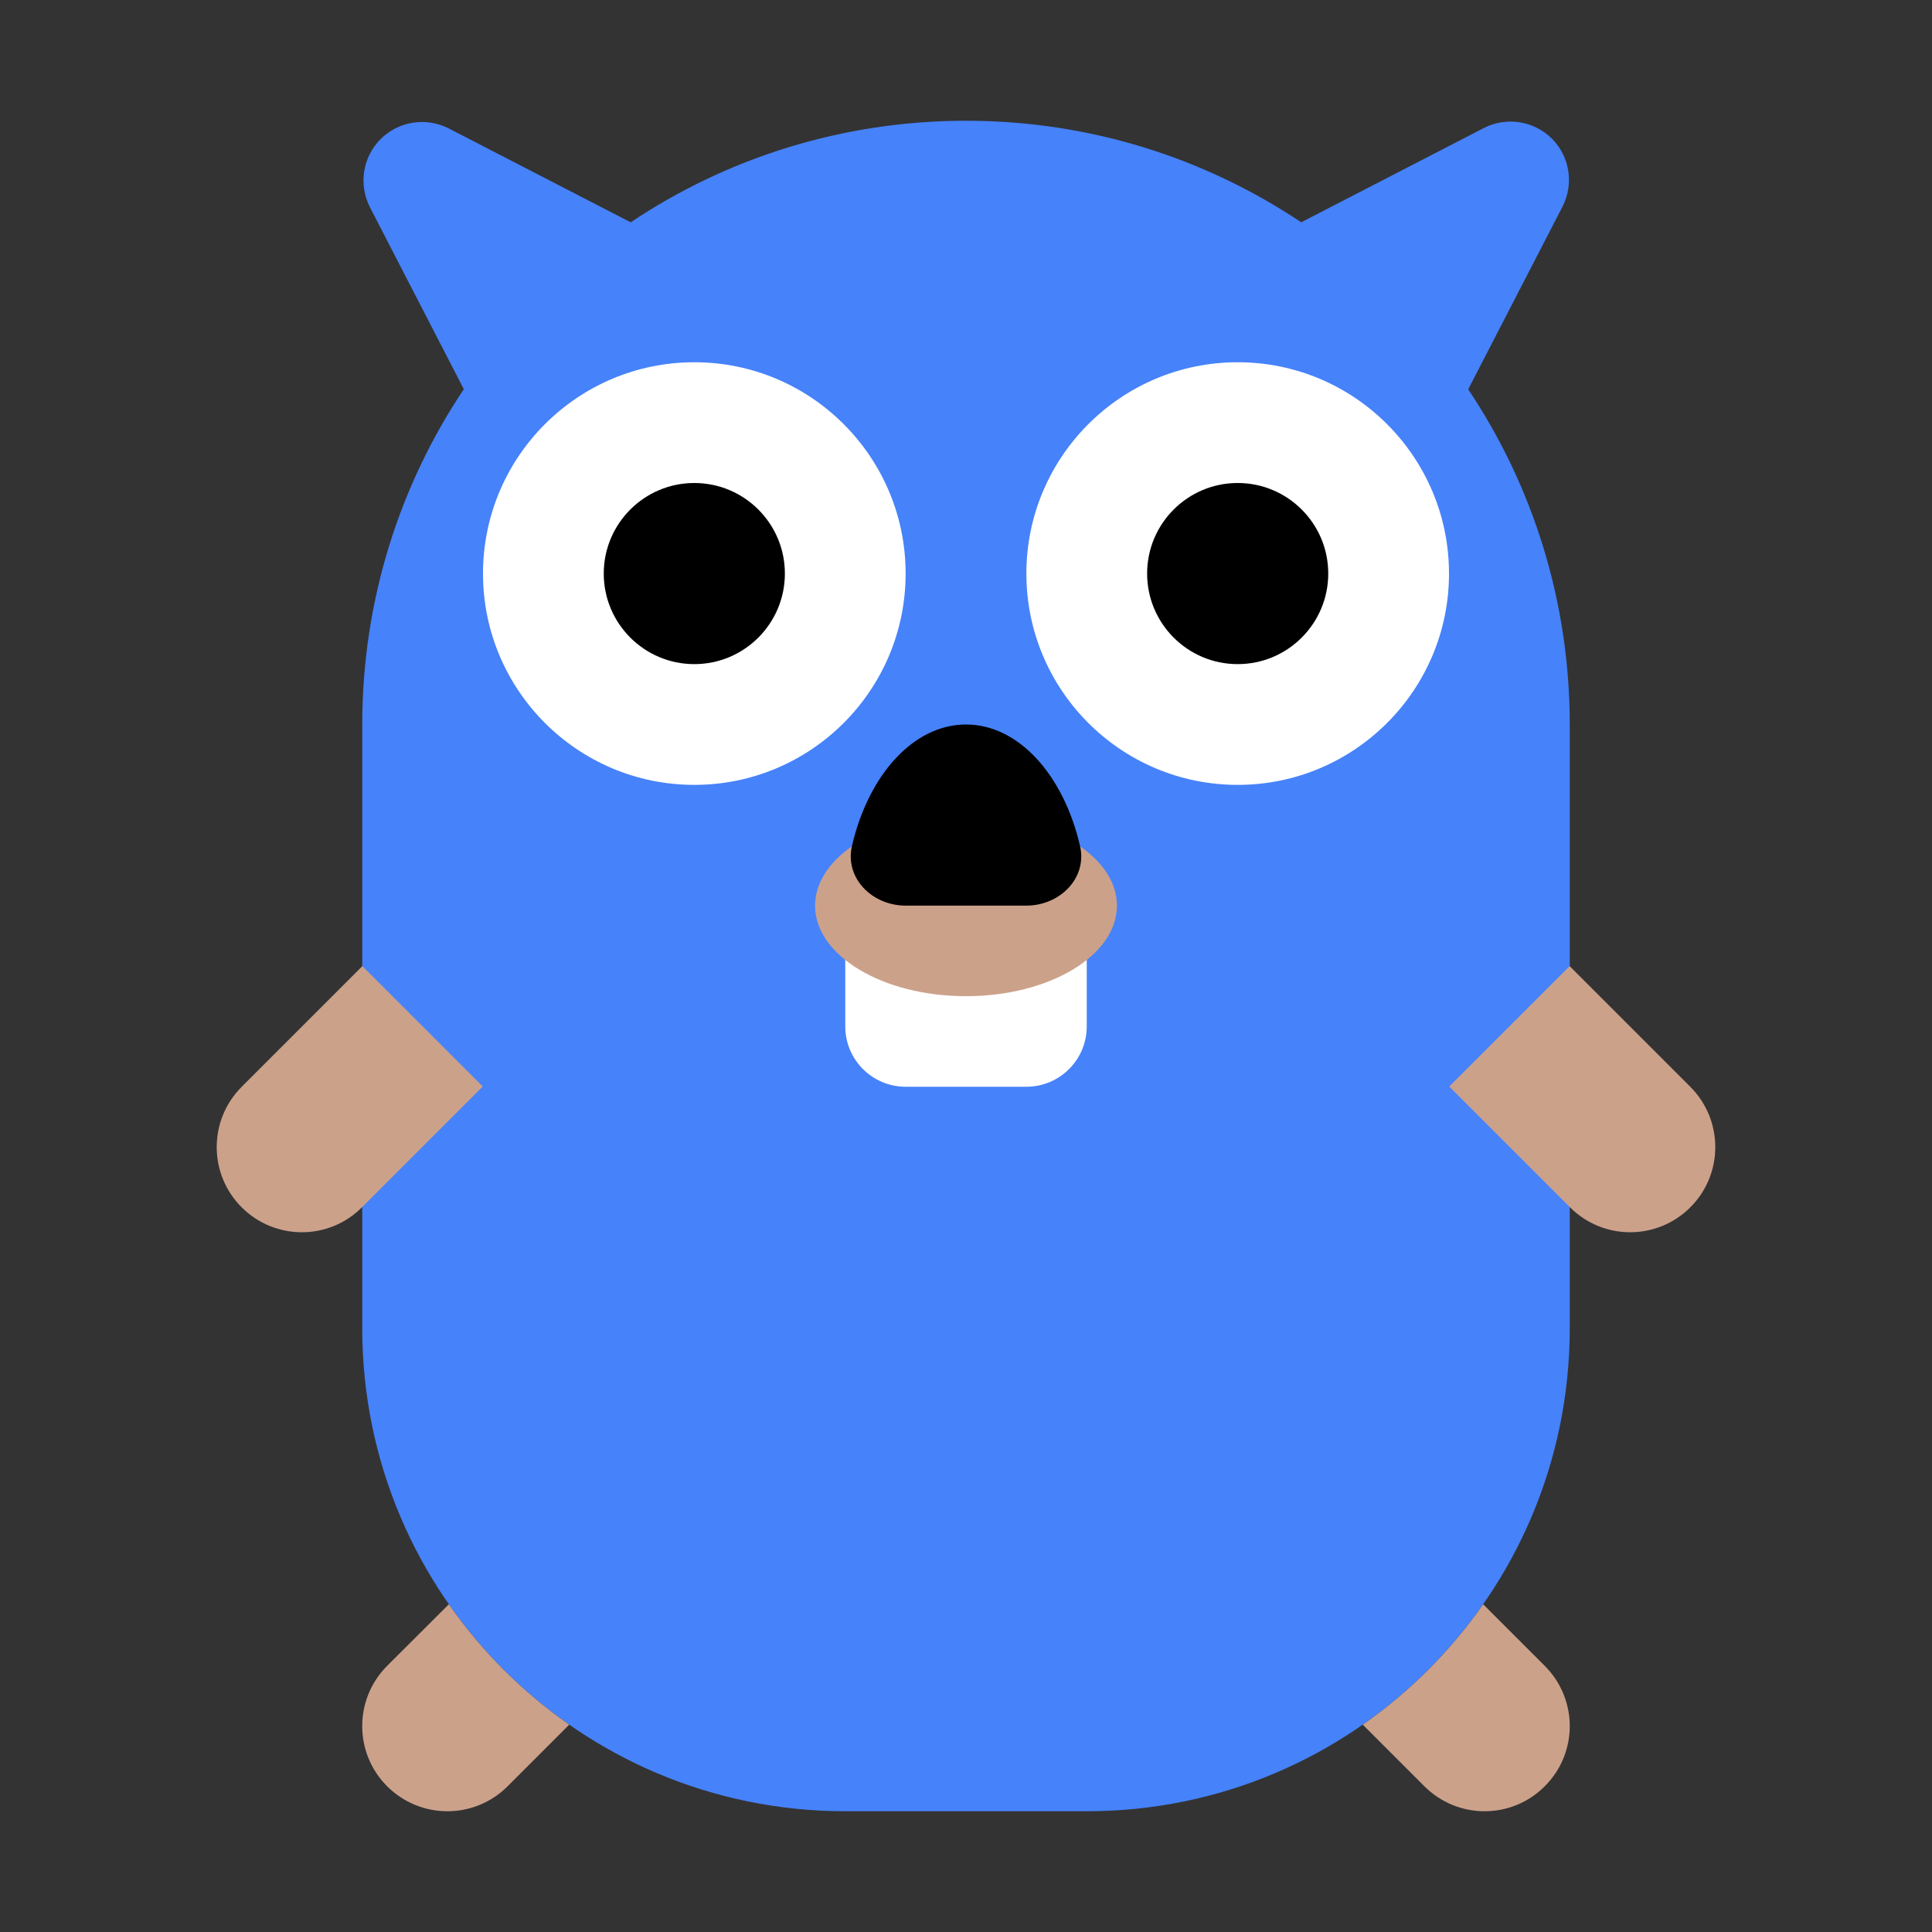 <svg width="16" height="16" viewBox="0 0 16 16" fill="none" xmlns="http://www.w3.org/2000/svg">
  <rect x="0" y="0" width="16" height="16" fill="#333333" stroke="none"/>
  <path
      d="M3.841 3.223C3.31 4.017 3 4.973 3 6V11C3 13.209 4.791 15 7 15H9C11.209 15 13 13.209 13 11V6C13 4.973 12.69 4.018 12.159 3.224L12.939 1.713C13.036 1.525 13.001 1.297 12.852 1.148C12.703 1 12.475 0.964 12.287 1.061L10.776 1.841C9.982 1.31 9.027 1 8 1C6.973 1 6.017 1.31 5.223 1.841L3.717 1.064C3.529 0.968 3.301 1.003 3.152 1.152C3.003 1.301 2.968 1.529 3.064 1.717L3.841 3.223Z"
      fill="#4682FA"/>
  <path d="M7.5 4.75C7.5 5.716 6.716 6.5 5.75 6.5C4.784 6.5 4 5.716 4 4.75C4 3.784 4.784 3 5.75 3C6.716 3 7.5 3.784 7.5 4.75Z"
        fill="white"/>
  <path d="M12 4.75C12 5.716 11.216 6.5 10.25 6.5C9.284 6.5 8.5 5.716 8.5 4.75C8.5 3.784 9.284 3 10.25 3C11.216 3 12 3.784 12 4.75Z"
        fill="white"/>
  <path d="M9 7.5H7V8.5C7 8.776 7.224 9 7.5 9H8.5C8.776 9 9 8.776 9 8.5V7.5Z" fill="white"/>
  <path
      d="M8 8.25C8.69 8.25 9.25 7.914 9.25 7.5C9.25 7.086 8.69 6.75 8 6.75C7.31 6.75 6.75 7.086 6.75 7.5C6.75 7.914 7.31 8.25 8 8.25Z"
      fill="#CCA18A"/>
  <path
      d="M4.714 14.283C4.326 14.012 3.988 13.674 3.717 13.286L3.206 13.796C2.931 14.072 2.931 14.518 3.206 14.793C3.482 15.069 3.928 15.069 4.204 14.793L4.714 14.283Z"
      fill="#CCA18A"/>
  <path
      d="M11.286 14.283C11.674 14.012 12.012 13.674 12.283 13.286L12.793 13.796C13.069 14.072 13.069 14.518 12.793 14.793C12.518 15.069 12.072 15.069 11.796 14.793L11.286 14.283Z"
      fill="#CCA18A"/>
  <path
      d="M12.002 8.998L13.002 9.998C13.277 10.274 13.723 10.274 13.999 9.998C14.274 9.723 14.274 9.277 13.999 9.001L12.999 8.001L12.002 8.998Z"
      fill="#CCA18A"/>
  <path
      d="M2.998 9.998L3.998 8.998L3.001 8.001L2.001 9.001C1.726 9.277 1.726 9.723 2.001 9.998C2.277 10.274 2.723 10.274 2.998 9.998Z"
      fill="#CCA18A"/>
  <path
      d="M6.5 4.75C6.5 5.164 6.164 5.5 5.75 5.5C5.336 5.5 5 5.164 5 4.75C5 4.336 5.336 4 5.75 4C6.164 4 6.5 4.336 6.5 4.75Z"
      fill="black"/>
  <path
      d="M11 4.75C11 5.164 10.664 5.5 10.25 5.5C9.836 5.5 9.5 5.164 9.5 4.75C9.5 4.336 9.836 4 10.25 4C10.664 4 11 4.336 11 4.75Z"
      fill="black"/>
  <path
      d="M8.5 7.5C8.776 7.5 9.007 7.273 8.944 7.004C8.808 6.419 8.436 6 8 6C7.564 6 7.192 6.419 7.056 7.004C6.993 7.273 7.224 7.5 7.5 7.5H8.5Z"
      fill="black"/>
</svg>
